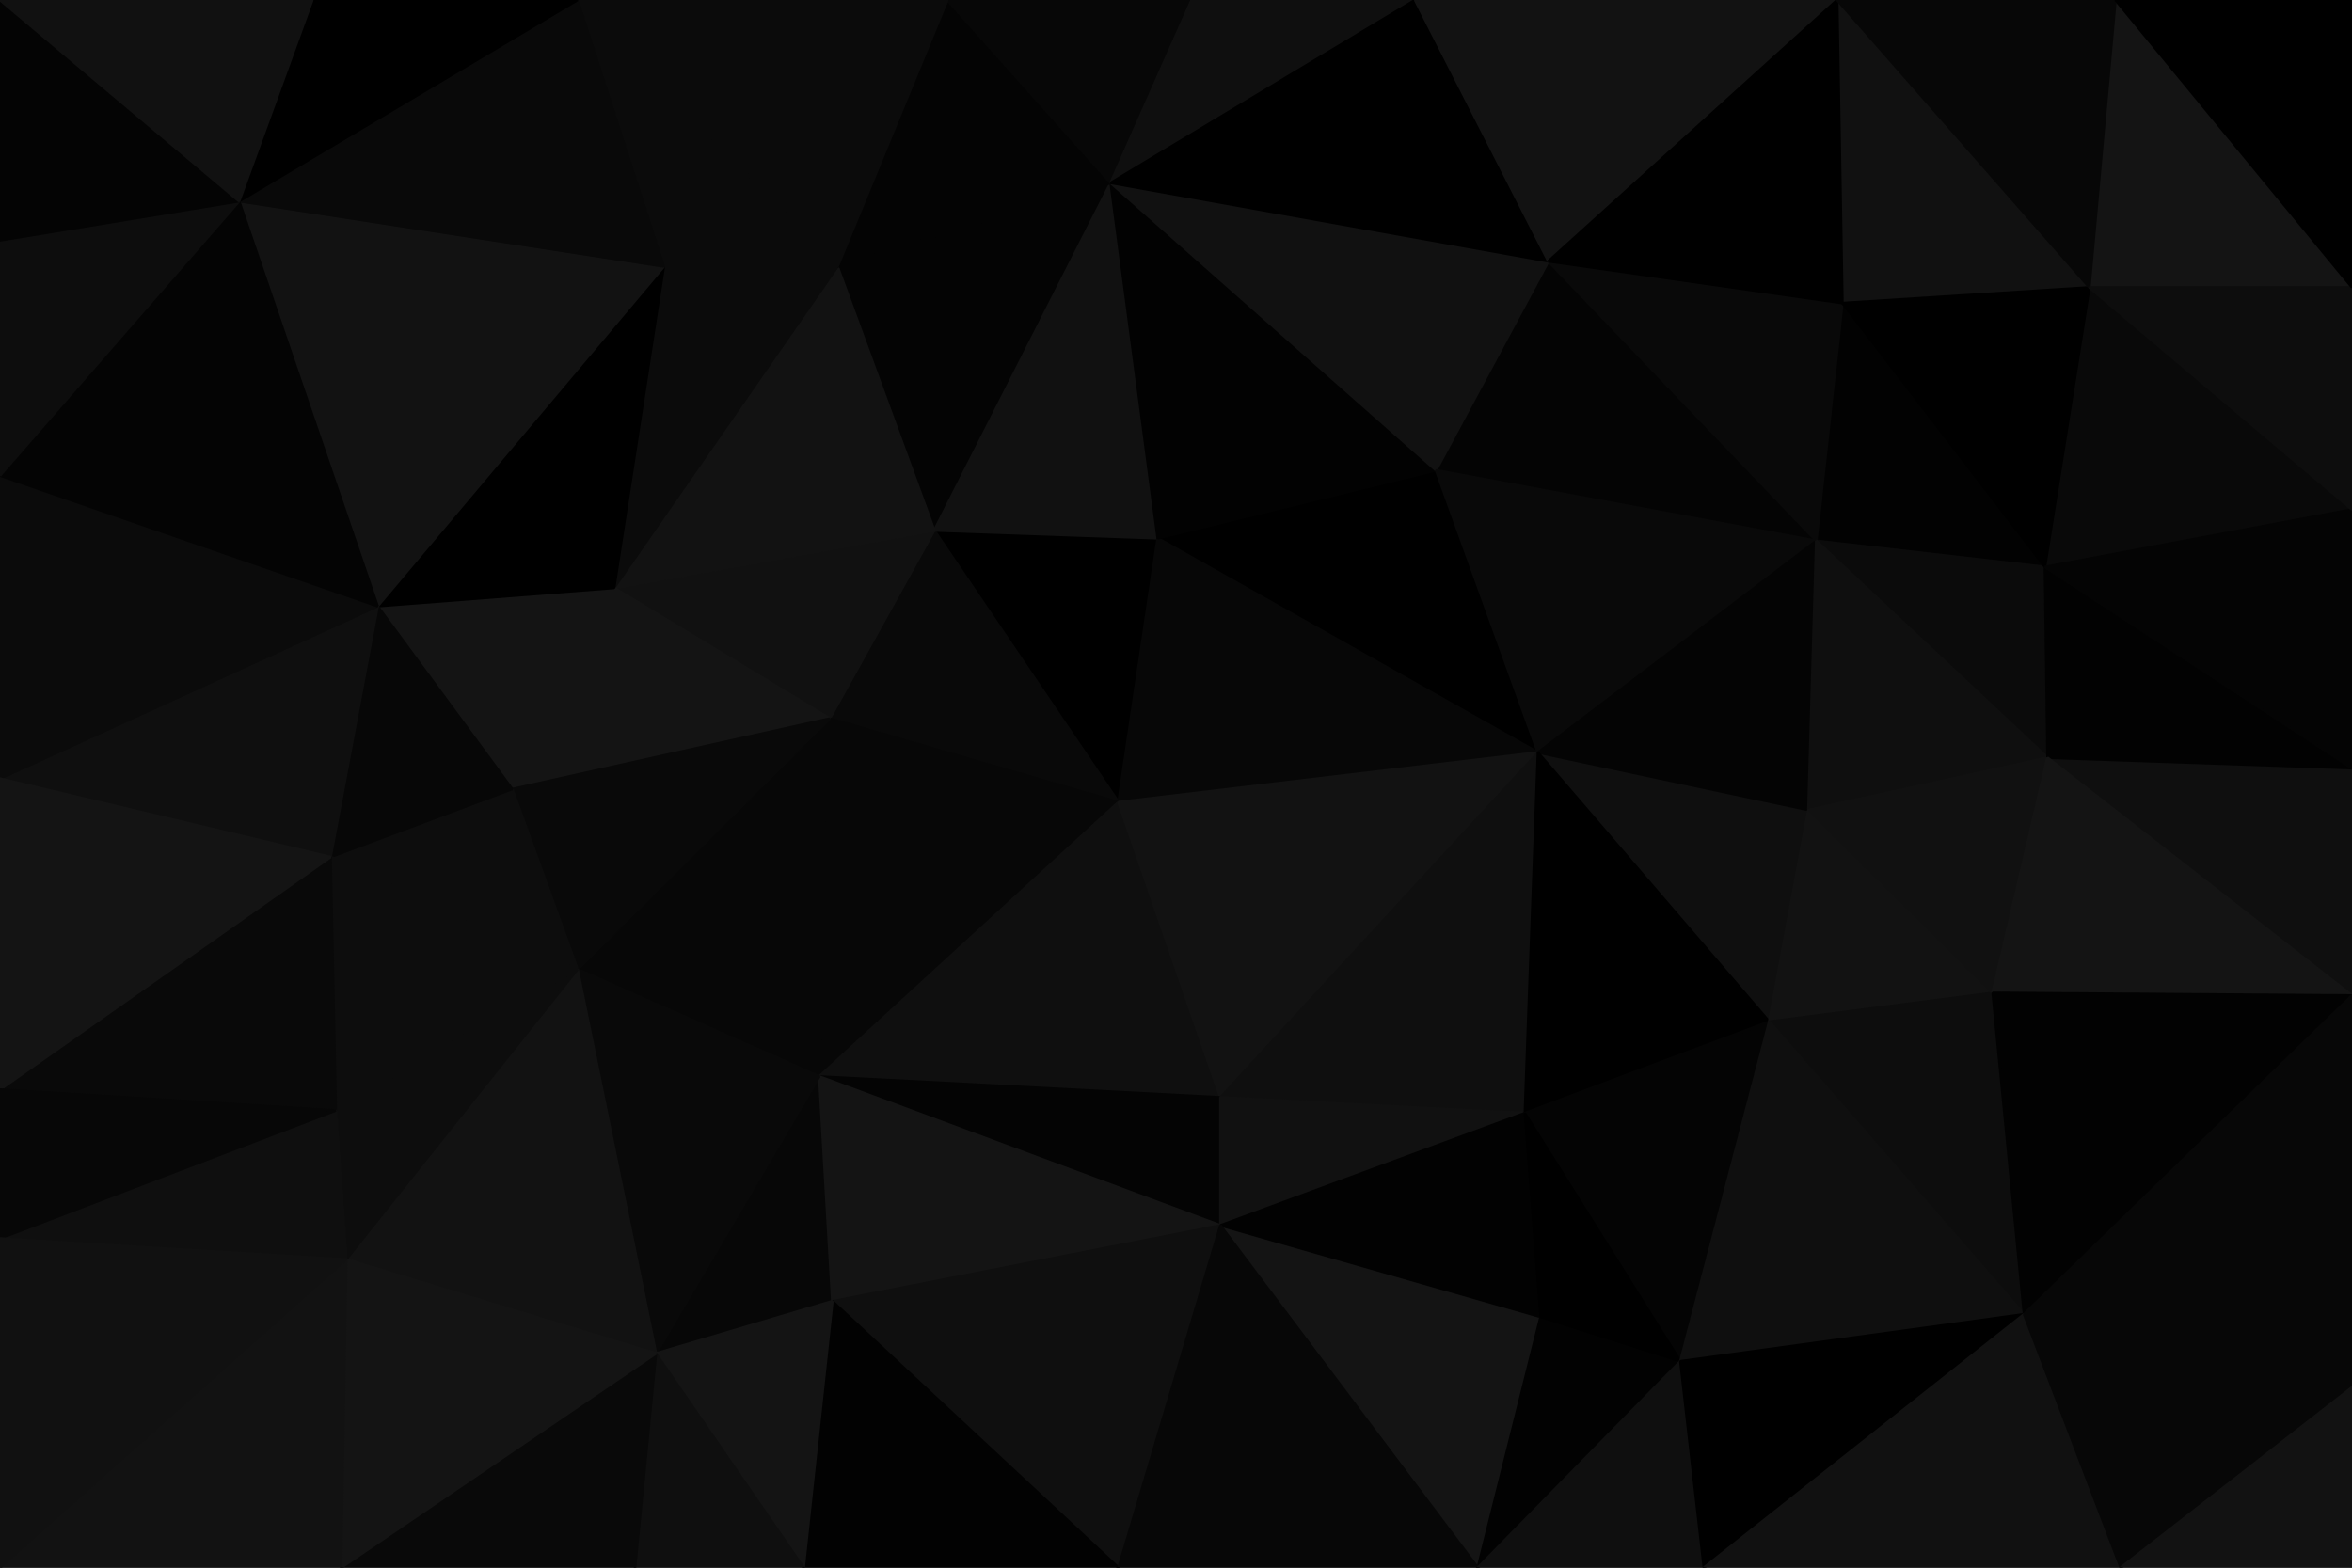 <svg id="visual" viewBox="0 0 900 600" width="900" height="600" xmlns="http://www.w3.org/2000/svg" xmlns:xlink="http://www.w3.org/1999/xlink" version="1.1"><g stroke-width="1" stroke-linejoin="bevel"><path d="M428 307L443 206L357.5 203Z" fill="#000000" stroke="#000000"></path><path d="M357.5 203L317.5 275L428 307Z" fill="#090909" stroke="#090909"></path><path d="M357.5 203L235 225L317.5 275Z" fill="#111111" stroke="#111111"></path><path d="M588.5 288L549.5 180L443 206Z" fill="#000000" stroke="#000000"></path><path d="M425 70L320.5 102L357.5 203Z" fill="#040404" stroke="#040404"></path><path d="M425 70L357.5 203L443 206Z" fill="#111111" stroke="#111111"></path><path d="M357.5 203L320.5 102L235 225Z" fill="#121212" stroke="#121212"></path><path d="M221 371L313.5 412L317.5 275Z" fill="#070707" stroke="#070707"></path><path d="M317.5 275L313.5 412L428 307Z" fill="#070707" stroke="#070707"></path><path d="M313.5 412L467 420L428 307Z" fill="#0f0f0f" stroke="#0f0f0f"></path><path d="M428 307L588.5 288L443 206Z" fill="#070707" stroke="#070707"></path><path d="M549.5 180L425 70L443 206Z" fill="#020202" stroke="#020202"></path><path d="M467 420L588.5 288L428 307Z" fill="#121212" stroke="#121212"></path><path d="M221 0L254 102L320.5 102Z" fill="#0b0b0b" stroke="#0b0b0b"></path><path d="M320.5 102L254 102L235 225Z" fill="#0b0b0b" stroke="#0b0b0b"></path><path d="M144.5 232L196 302L235 225Z" fill="#141414" stroke="#141414"></path><path d="M235 225L196 302L317.5 275Z" fill="#141414" stroke="#141414"></path><path d="M196 302L221 371L317.5 275Z" fill="#090909" stroke="#090909"></path><path d="M313.5 412L467 469L467 420Z" fill="#040404" stroke="#040404"></path><path d="M467 420L583.5 426L588.5 288Z" fill="#0f0f0f" stroke="#0f0f0f"></path><path d="M695 207L592.5 100L549.5 180Z" fill="#040404" stroke="#040404"></path><path d="M549.5 180L592.5 100L425 70Z" fill="#111111" stroke="#111111"></path><path d="M425 70L362.5 0L320.5 102Z" fill="#040404" stroke="#040404"></path><path d="M456 0L362.5 0L425 70Z" fill="#070707" stroke="#070707"></path><path d="M467 469L583.5 426L467 420Z" fill="#111111" stroke="#111111"></path><path d="M254 102L144.5 232L235 225Z" fill="#000000" stroke="#000000"></path><path d="M196 302L126.5 328L221 371Z" fill="#0d0d0d" stroke="#0d0d0d"></path><path d="M541.5 0L456 0L425 70Z" fill="#0f0f0f" stroke="#0f0f0f"></path><path d="M251 518L318.5 498L313.5 412Z" fill="#070707" stroke="#070707"></path><path d="M313.5 412L318.5 498L467 469Z" fill="#141414" stroke="#141414"></path><path d="M144.5 232L126.5 328L196 302Z" fill="#070707" stroke="#070707"></path><path d="M221 371L251 518L313.5 412Z" fill="#090909" stroke="#090909"></path><path d="M592.5 100L541.5 0L425 70Z" fill="#000000" stroke="#000000"></path><path d="M677 391L692 310L588.5 288Z" fill="#0f0f0f" stroke="#0f0f0f"></path><path d="M588.5 288L695 207L549.5 180Z" fill="#090909" stroke="#090909"></path><path d="M692 310L695 207L588.5 288Z" fill="#040404" stroke="#040404"></path><path d="M592.5 100L703 0L541.5 0Z" fill="#121212" stroke="#121212"></path><path d="M132.5 482L251 518L221 371Z" fill="#121212" stroke="#121212"></path><path d="M565.5 600L589.5 504L467 469Z" fill="#141414" stroke="#141414"></path><path d="M362.5 0L221 0L320.5 102Z" fill="#0b0b0b" stroke="#0b0b0b"></path><path d="M254 102L91.5 77L144.5 232Z" fill="#121212" stroke="#121212"></path><path d="M583.5 426L677 391L588.5 288Z" fill="#000000" stroke="#000000"></path><path d="M428 600L467 469L318.5 498Z" fill="#0f0f0f" stroke="#0f0f0f"></path><path d="M467 469L589.5 504L583.5 426Z" fill="#020202" stroke="#020202"></path><path d="M583.5 426L643 521L677 391Z" fill="#040404" stroke="#040404"></path><path d="M126.5 328L128.5 425L221 371Z" fill="#0d0d0d" stroke="#0d0d0d"></path><path d="M782.5 217L705 116L695 207Z" fill="#020202" stroke="#020202"></path><path d="M695 207L705 116L592.5 100Z" fill="#090909" stroke="#090909"></path><path d="M307.5 600L428 600L318.5 498Z" fill="#020202" stroke="#020202"></path><path d="M128.5 425L132.5 482L221 371Z" fill="#0d0d0d" stroke="#0d0d0d"></path><path d="M251 518L307.5 600L318.5 498Z" fill="#141414" stroke="#141414"></path><path d="M221 0L91.5 77L254 102Z" fill="#090909" stroke="#090909"></path><path d="M144.5 232L0 298L126.5 328Z" fill="#0f0f0f" stroke="#0f0f0f"></path><path d="M126.5 328L0 417L128.5 425Z" fill="#090909" stroke="#090909"></path><path d="M128.5 425L0 474L132.5 482Z" fill="#0f0f0f" stroke="#0f0f0f"></path><path d="M243 600L307.5 600L251 518Z" fill="#0f0f0f" stroke="#0f0f0f"></path><path d="M565.5 600L643 521L589.5 504Z" fill="#020202" stroke="#020202"></path><path d="M589.5 504L643 521L583.5 426Z" fill="#000000" stroke="#000000"></path><path d="M221 0L119.5 0L91.5 77Z" fill="#000000" stroke="#000000"></path><path d="M130.5 600L243 600L251 518Z" fill="#090909" stroke="#090909"></path><path d="M783.5 290L782.5 217L695 207Z" fill="#0b0b0b" stroke="#0b0b0b"></path><path d="M783.5 290L695 207L692 310Z" fill="#0f0f0f" stroke="#0f0f0f"></path><path d="M762.5 380L692 310L677 391Z" fill="#121212" stroke="#121212"></path><path d="M774.5 503L762.5 380L677 391Z" fill="#0d0d0d" stroke="#0d0d0d"></path><path d="M428 600L565.5 600L467 469Z" fill="#070707" stroke="#070707"></path><path d="M762.5 380L783.5 290L692 310Z" fill="#111111" stroke="#111111"></path><path d="M799.5 110L703 0L705 116Z" fill="#111111" stroke="#111111"></path><path d="M705 116L703 0L592.5 100Z" fill="#000000" stroke="#000000"></path><path d="M0 182L0 298L144.5 232Z" fill="#0b0b0b" stroke="#0b0b0b"></path><path d="M0 182L144.5 232L91.5 77Z" fill="#040404" stroke="#040404"></path><path d="M0 92L0 182L91.5 77Z" fill="#0d0d0d" stroke="#0d0d0d"></path><path d="M900 195L799.5 110L782.5 217Z" fill="#090909" stroke="#090909"></path><path d="M782.5 217L799.5 110L705 116Z" fill="#000000" stroke="#000000"></path><path d="M0 0L0 92L91.5 77Z" fill="#040404" stroke="#040404"></path><path d="M565.5 600L652 600L643 521Z" fill="#0f0f0f" stroke="#0f0f0f"></path><path d="M643 521L774.5 503L677 391Z" fill="#0f0f0f" stroke="#0f0f0f"></path><path d="M0 298L0 417L126.5 328Z" fill="#141414" stroke="#141414"></path><path d="M132.5 482L130.5 600L251 518Z" fill="#141414" stroke="#141414"></path><path d="M0 600L130.5 600L132.5 482Z" fill="#121212" stroke="#121212"></path><path d="M900 381L900 294L783.5 290Z" fill="#0f0f0f" stroke="#0f0f0f"></path><path d="M783.5 290L900 294L782.5 217Z" fill="#020202" stroke="#020202"></path><path d="M652 600L774.5 503L643 521Z" fill="#000000" stroke="#000000"></path><path d="M0 417L0 474L128.5 425Z" fill="#070707" stroke="#070707"></path><path d="M119.5 0L0 0L91.5 77Z" fill="#111111" stroke="#111111"></path><path d="M900 110L809.5 0L799.5 110Z" fill="#141414" stroke="#141414"></path><path d="M799.5 110L809.5 0L703 0Z" fill="#070707" stroke="#070707"></path><path d="M900 381L783.5 290L762.5 380Z" fill="#141414" stroke="#141414"></path><path d="M900 294L900 195L782.5 217Z" fill="#040404" stroke="#040404"></path><path d="M774.5 503L900 381L762.5 380Z" fill="#020202" stroke="#020202"></path><path d="M900 195L900 110L799.5 110Z" fill="#0d0d0d" stroke="#0d0d0d"></path><path d="M0 474L0 600L132.5 482Z" fill="#111111" stroke="#111111"></path><path d="M652 600L811.5 600L774.5 503Z" fill="#111111" stroke="#111111"></path><path d="M774.5 503L900 531L900 381Z" fill="#070707" stroke="#070707"></path><path d="M900 110L900 0L809.5 0Z" fill="#000000" stroke="#000000"></path><path d="M811.5 600L900 531L774.5 503Z" fill="#070707" stroke="#070707"></path><path d="M811.5 600L900 600L900 531Z" fill="#121212" stroke="#121212"></path></g></svg>